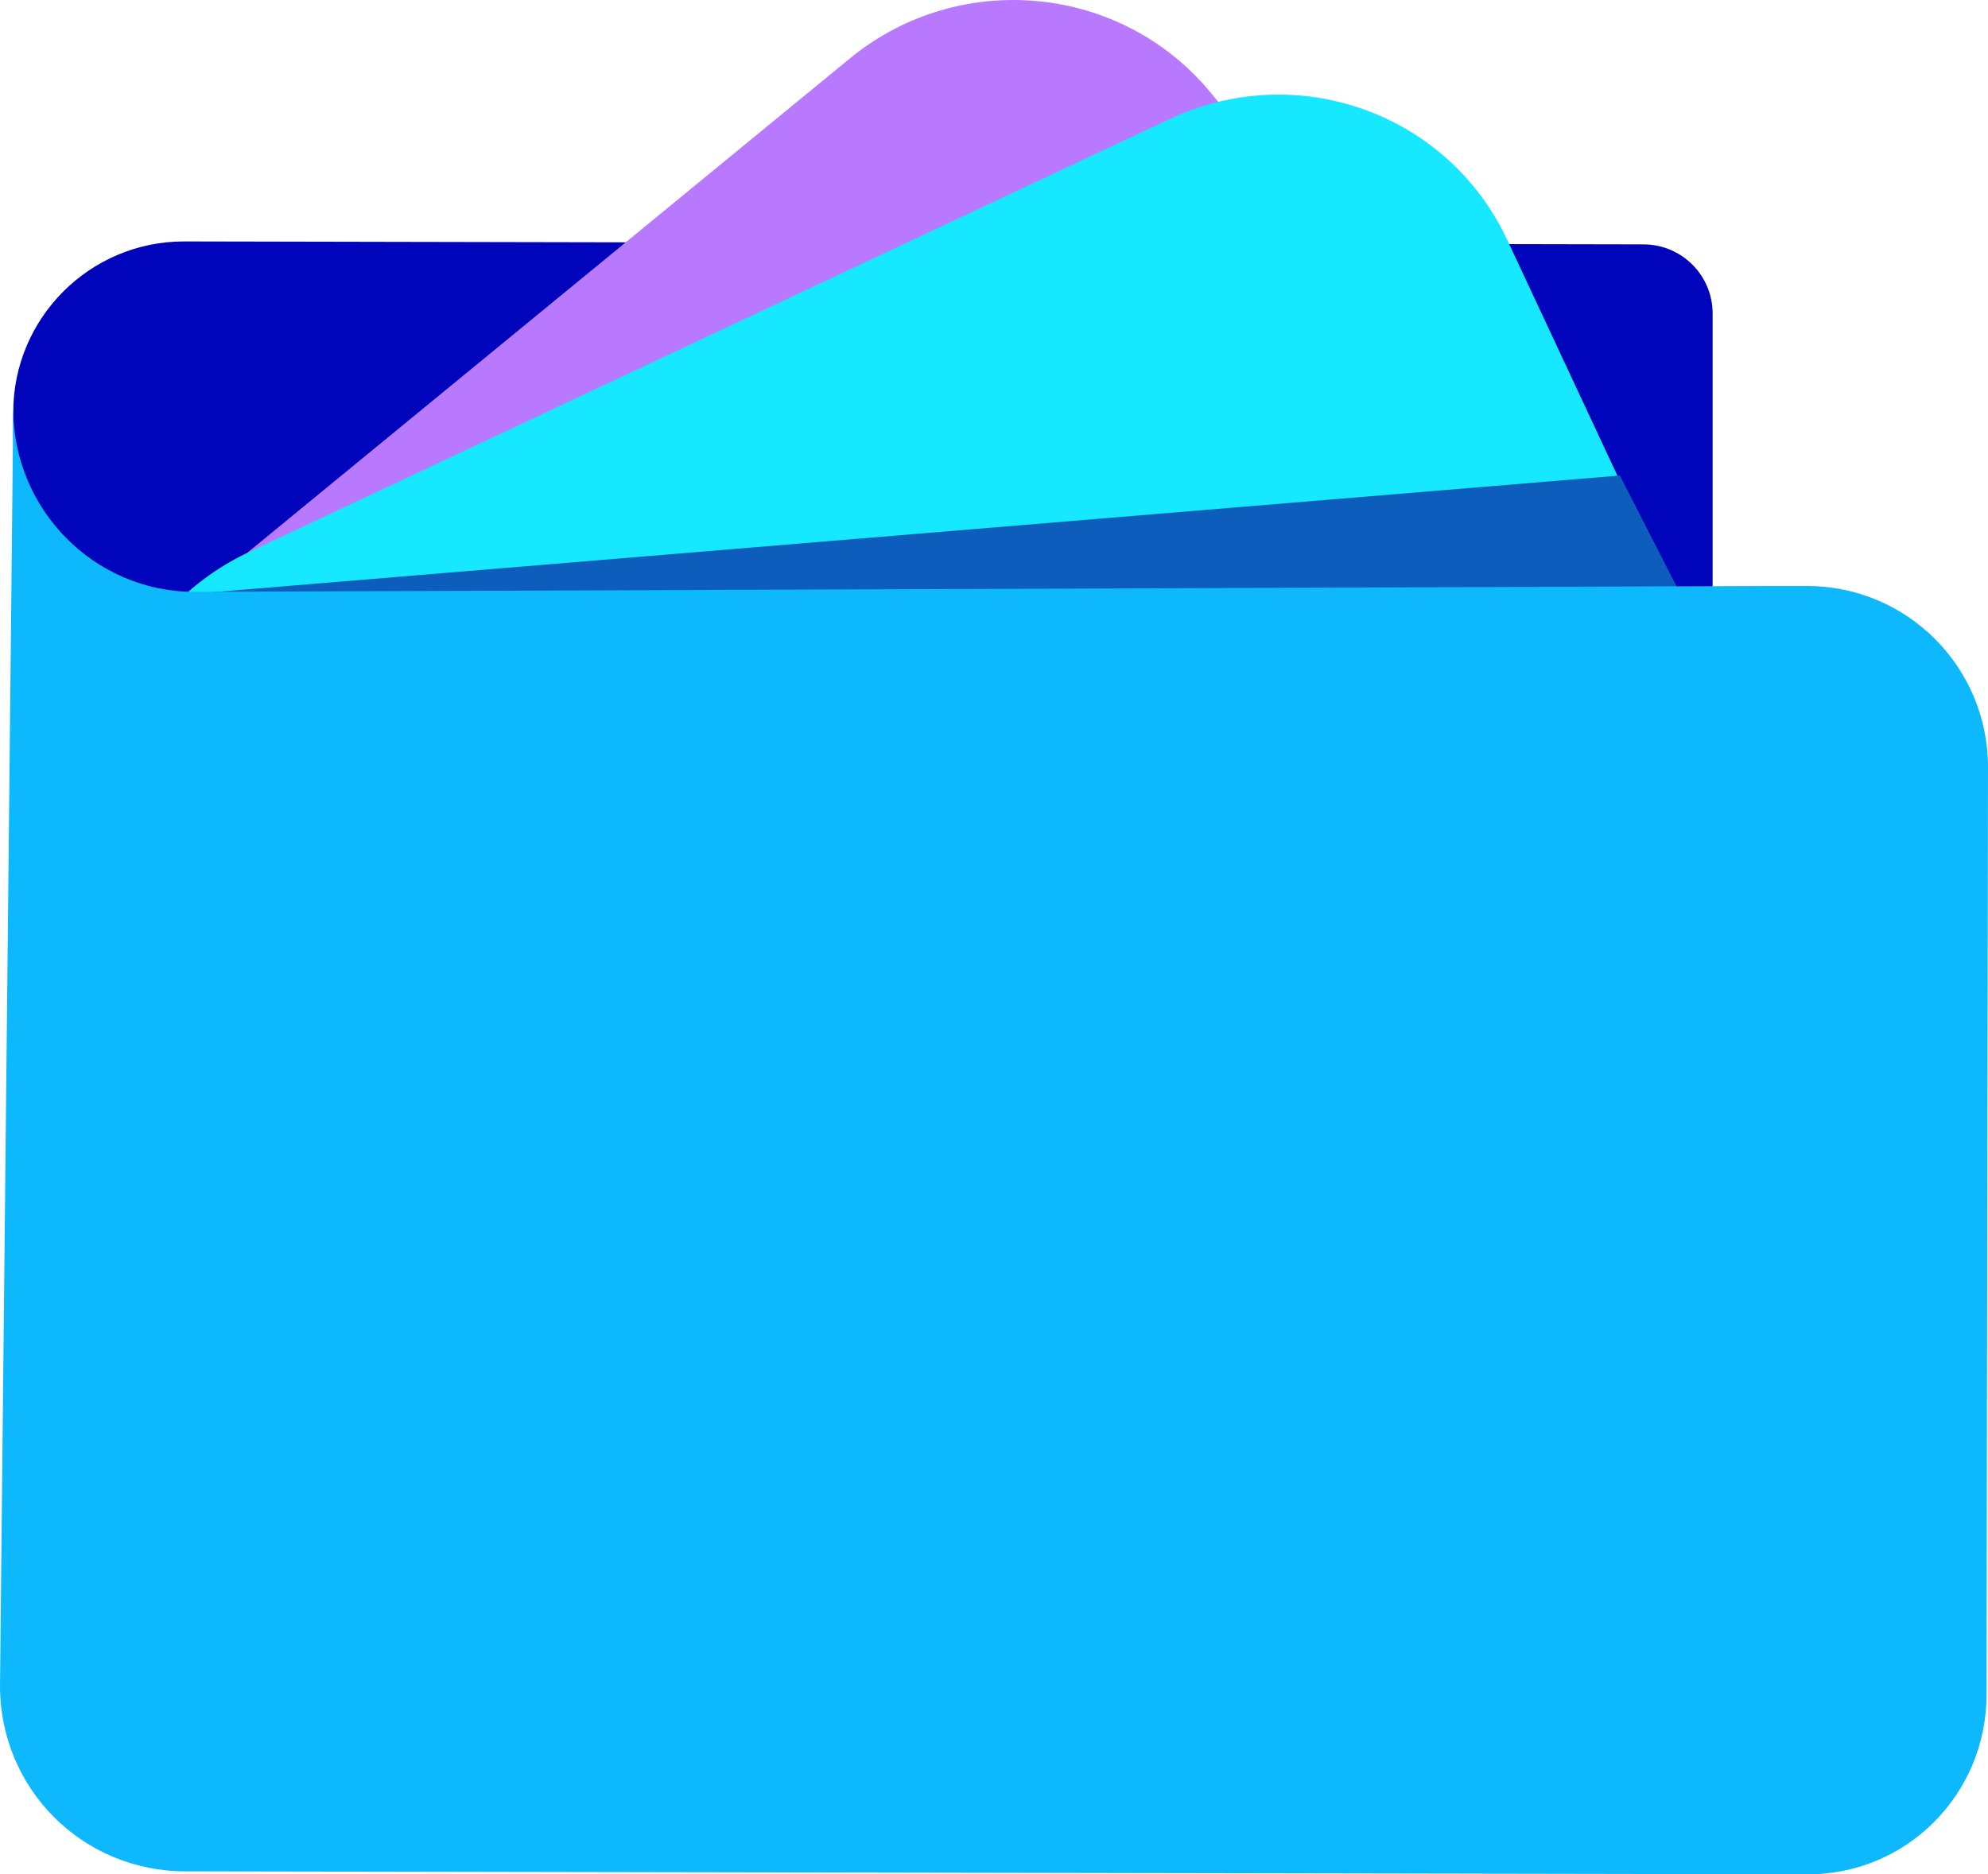<svg version="1.1" id="图层_1" x="0px" y="0px" width="499.629px" height="471.127px" viewBox="0 0 499.629 471.127" enable-background="new 0 0 499.629 471.127" xml:space="preserve" xmlns:xml="http://www.w3.org/XML/1998/namespace" xmlns="http://www.w3.org/2000/svg" xmlns:xlink="http://www.w3.org/1999/xlink">
  <path fill="#0004BA" d="M430.422,152.84l-384.16-0.74c-23.687,0-42.931-19.245-42.931-42.931v-5.552
	c0-23.686,19.245-42.931,42.931-42.931l366.766,0.74c9.621,0,17.395,7.772,17.395,17.395L430.422,152.84L430.422,152.84z" class="color c1"/>
  <path fill="#B979FF" d="M213.916,14.424L36.64,159.871c-27.387,22.576-31.458,62.917-8.882,90.674l55.514,67.728
	c22.576,27.389,62.917,31.459,90.674,8.885l177.275-145.078c27.391-22.576,31.459-62.916,8.883-90.673l-55.516-67.729
	C282.014-4.081,241.303-7.782,213.916,14.424z" class="color c2"/>
  <path fill="#15E8FF" d="M293.855,29.968L62.546,138.776c-32.199,15.174-46.262,53.294-31.088,85.491l37.01,79.201
	c15.174,32.198,53.294,45.893,85.492,30.719l231.312-108.809c32.197-15.174,45.893-53.294,30.719-85.492l-37.012-79.201
	C364.174,28.487,326.055,14.794,293.855,29.968z" class="color c3"/>
  <polygon fill="#0D5DBC" enable-background="new    " points="407.106,119.531 45.522,149.509 424.129,152.84 " class="color c4"/>
  <path fill="#0DB9FC" d="M499.26,425.971l0.369-233.162c0-25.167-20.354-45.522-45.52-45.522h-7.773l-397.482,1.48
	c-25.167,0-45.521-20.726-45.521-45.892L0,423.75c0,25.907,20.726,46.632,46.632,46.632l407.107,0.74
	C478.905,471.492,499.26,451.137,499.26,425.971z" class="color c5"/>
</svg>